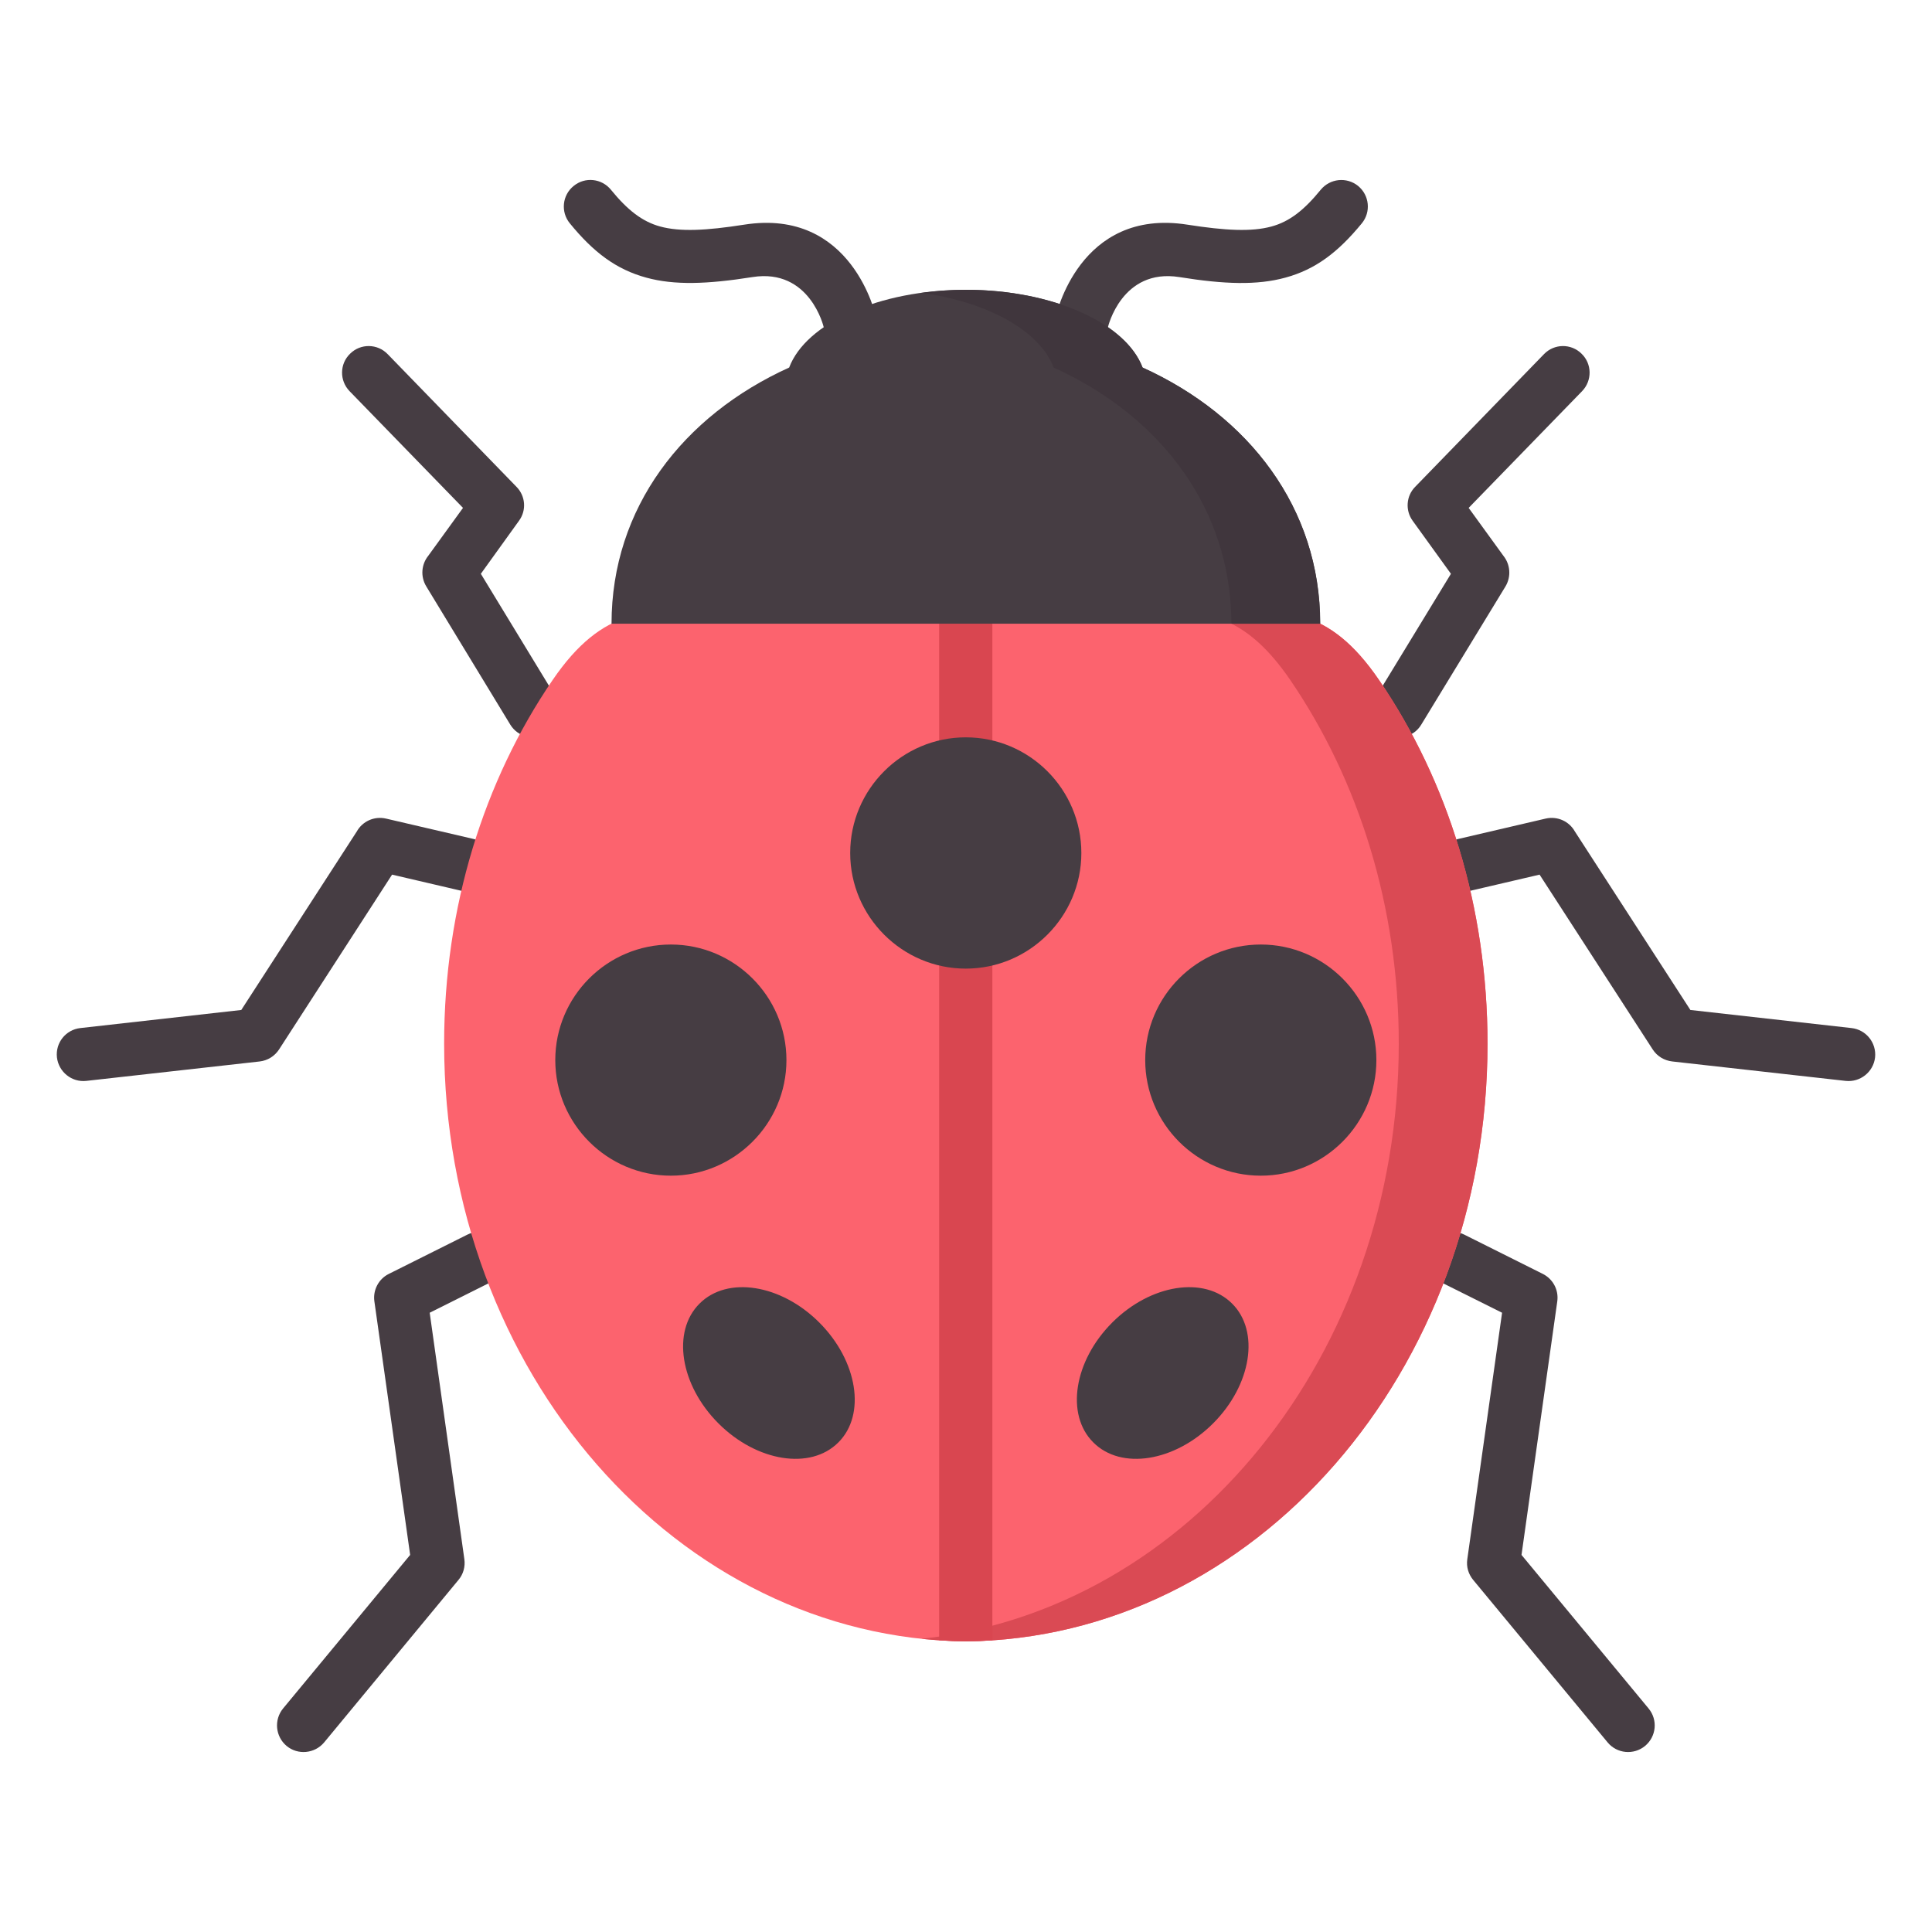 <svg width="17" height="17" viewBox="0 0 17 17" fill="none" xmlns="http://www.w3.org/2000/svg">
<g clip-path="url(#clip0_380_17307)">
<path d="M7.708 2.788C7.733 2.914 7.651 3.037 7.523 3.063C7.397 3.088 7.274 3.006 7.248 2.879C7.248 2.878 7.127 2.358 6.621 2.438C6.223 2.501 5.935 2.511 5.687 2.443C5.422 2.371 5.222 2.22 5.014 1.965C4.932 1.865 4.947 1.717 5.048 1.636C5.148 1.554 5.295 1.57 5.376 1.67C5.521 1.848 5.651 1.95 5.809 1.993C5.985 2.041 6.214 2.029 6.547 1.977C7.503 1.826 7.707 2.785 7.708 2.788ZM4.112 10.864C4.227 10.806 4.367 10.852 4.426 10.968C4.483 11.083 4.436 11.223 4.321 11.281L3.781 11.551L4.086 13.72C4.095 13.785 4.077 13.851 4.035 13.901L2.852 15.332C2.769 15.431 2.621 15.445 2.522 15.363C2.423 15.28 2.409 15.133 2.491 15.033L3.609 13.682L3.294 11.449C3.281 11.353 3.33 11.254 3.422 11.209L4.112 10.864ZM4.89 6.132C4.957 6.243 4.922 6.387 4.812 6.454C4.702 6.521 4.558 6.487 4.49 6.376L3.751 5.16C3.698 5.073 3.708 4.966 3.768 4.891L4.074 4.469L3.076 3.442C2.986 3.349 2.988 3.201 3.081 3.112C3.173 3.021 3.321 3.023 3.411 3.116L4.545 4.284C4.623 4.363 4.635 4.489 4.567 4.582L4.231 5.049L4.89 6.132ZM4.17 7.383C4.295 7.412 4.374 7.538 4.345 7.664C4.315 7.79 4.189 7.869 4.063 7.839L3.45 7.696L2.455 9.235C2.417 9.293 2.355 9.332 2.285 9.34L0.759 9.511C0.631 9.525 0.516 9.432 0.501 9.304C0.487 9.175 0.579 9.06 0.708 9.046L2.123 8.887L3.139 7.317C3.189 7.227 3.293 7.179 3.397 7.203L4.17 7.383ZM12.676 11.281C12.561 11.223 12.514 11.083 12.572 10.968C12.629 10.852 12.77 10.806 12.885 10.864L13.575 11.209C13.665 11.254 13.716 11.35 13.703 11.449L13.388 13.682L14.506 15.033C14.589 15.133 14.575 15.28 14.475 15.363C14.375 15.445 14.228 15.431 14.146 15.332L12.962 13.901C12.922 13.852 12.901 13.788 12.911 13.72L13.217 11.551L12.676 11.281ZM12.506 6.376C12.44 6.487 12.295 6.521 12.185 6.454C12.075 6.387 12.04 6.243 12.107 6.132L12.767 5.049L12.43 4.582C12.364 4.491 12.373 4.364 12.452 4.284L13.586 3.116C13.676 3.023 13.824 3.021 13.916 3.112C14.009 3.201 14.011 3.349 13.921 3.442L12.923 4.469L13.229 4.891C13.289 4.966 13.299 5.073 13.247 5.16L12.506 6.376ZM12.934 7.839C12.807 7.869 12.681 7.79 12.652 7.664C12.623 7.538 12.702 7.412 12.828 7.383L13.6 7.203C13.704 7.179 13.808 7.227 13.858 7.317L14.874 8.887L16.291 9.046C16.42 9.06 16.513 9.176 16.499 9.305C16.484 9.433 16.368 9.525 16.24 9.511L14.715 9.34C14.645 9.332 14.582 9.295 14.543 9.235L13.547 7.696L12.934 7.839ZM9.749 2.879C9.724 3.006 9.601 3.088 9.474 3.063C9.346 3.037 9.264 2.914 9.29 2.788C9.29 2.785 9.494 1.826 10.449 1.977C10.782 2.029 11.013 2.041 11.188 1.993C11.347 1.95 11.476 1.848 11.621 1.67C11.703 1.57 11.85 1.555 11.95 1.636C12.05 1.718 12.065 1.865 11.983 1.965C11.774 2.22 11.575 2.371 11.31 2.443C11.062 2.511 10.774 2.502 10.377 2.438C9.87 2.358 9.749 2.878 9.749 2.879Z" fill="#463D43"/>
<path fill-rule="evenodd" clip-rule="evenodd" d="M8.499 14.443C5.959 14.415 3.908 12.07 3.908 9.183C3.908 7.98 4.259 6.869 4.861 5.986C5.31 5.327 5.706 5.368 6.265 5.368H8.499H10.733C11.292 5.368 11.687 5.327 12.136 5.986C12.738 6.869 13.089 7.98 13.089 9.183C13.089 12.07 11.037 14.415 8.499 14.443Z" fill="#FC636E"/>
<path fill-rule="evenodd" clip-rule="evenodd" d="M8.499 14.443C8.367 14.441 8.237 14.433 8.108 14.42C10.464 14.171 12.308 11.921 12.308 9.183C12.308 7.98 11.957 6.869 11.355 5.986C10.979 5.435 10.641 5.373 10.213 5.368H10.733C11.292 5.368 11.687 5.327 12.136 5.986C12.739 6.869 13.089 7.98 13.089 9.183C13.089 12.07 11.038 14.415 8.499 14.443Z" fill="#DA4A54"/>
<path fill-rule="evenodd" clip-rule="evenodd" d="M8.498 14.443C8.42 14.442 8.342 14.438 8.264 14.433V5.488H8.498H8.732V14.433C8.655 14.438 8.577 14.442 8.498 14.443Z" fill="#D94650"/>
<path fill-rule="evenodd" clip-rule="evenodd" d="M10.054 3.234C10.989 3.658 11.617 4.47 11.617 5.488H5.381C5.381 4.47 6.009 3.658 6.944 3.234C7.091 2.844 7.732 2.55 8.499 2.55C9.266 2.55 9.906 2.843 10.054 3.234Z" fill="#463D43"/>
<path fill-rule="evenodd" clip-rule="evenodd" d="M8.498 8.523C9.058 8.523 9.515 8.065 9.515 7.506C9.515 6.945 9.058 6.488 8.498 6.488C7.938 6.488 7.481 6.945 7.481 7.506C7.481 8.065 7.938 8.523 8.498 8.523Z" fill="#463D43"/>
<path fill-rule="evenodd" clip-rule="evenodd" d="M11.094 10.345C11.654 10.345 12.111 9.888 12.111 9.328C12.111 8.767 11.654 8.311 11.094 8.311C10.533 8.311 10.077 8.767 10.077 9.328C10.077 9.888 10.533 10.345 11.094 10.345Z" fill="#463D43"/>
<path fill-rule="evenodd" clip-rule="evenodd" d="M5.903 10.345C6.462 10.345 6.92 9.888 6.92 9.328C6.92 8.767 6.462 8.311 5.903 8.311C5.343 8.311 4.886 8.767 4.886 9.328C4.886 9.888 5.343 10.345 5.903 10.345Z" fill="#463D43"/>
<path fill-rule="evenodd" clip-rule="evenodd" d="M10.842 11.471C10.597 11.225 10.124 11.3 9.787 11.637C9.449 11.975 9.375 12.448 9.62 12.692C9.865 12.938 10.337 12.862 10.674 12.525C11.012 12.187 11.087 11.715 10.842 11.471Z" fill="#463D43"/>
<path fill-rule="evenodd" clip-rule="evenodd" d="M6.155 11.471C6.4 11.225 6.872 11.3 7.209 11.637C7.547 11.975 7.622 12.448 7.377 12.692C7.132 12.938 6.659 12.862 6.322 12.525C5.984 12.187 5.91 11.715 6.155 11.471Z" fill="#463D43"/>
<path fill-rule="evenodd" clip-rule="evenodd" d="M9.271 3.234C10.17 3.641 10.784 4.406 10.832 5.368C10.834 5.407 10.835 5.448 10.835 5.488H11.616C11.616 4.47 10.988 3.658 10.053 3.234C10.003 3.102 9.897 2.982 9.749 2.879C9.631 2.798 9.487 2.728 9.323 2.675C9.082 2.596 8.8 2.55 8.498 2.55C8.363 2.55 8.232 2.56 8.107 2.577C8.694 2.657 9.15 2.913 9.271 3.234Z" fill="#40363D"/>
</g>
<defs>
<clipPath id="clip0_380_17307">
<rect width="16" height="16" fill="white" transform="translate(0.5 0.5)"/>
</clipPath>
</defs>
</svg>
